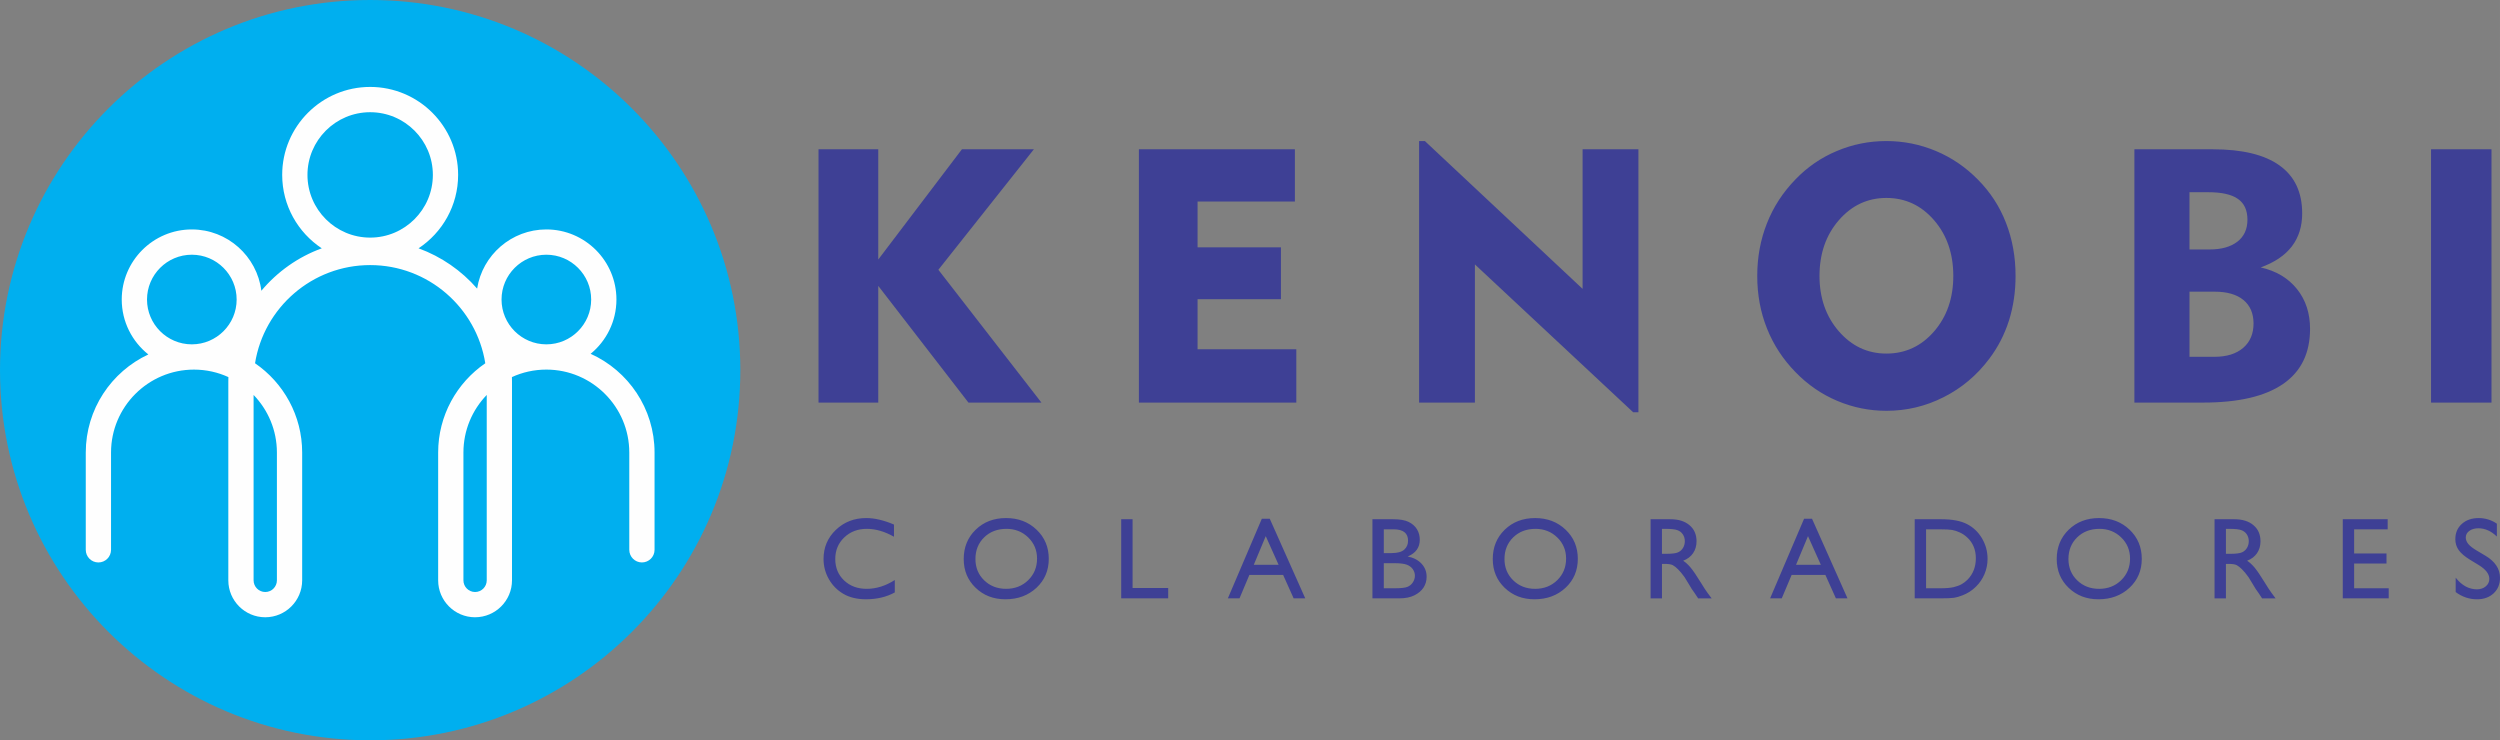 <?xml version="1.0" encoding="UTF-8"?>
<!DOCTYPE svg PUBLIC "-//W3C//DTD SVG 1.1//EN" "http://www.w3.org/Graphics/SVG/1.1/DTD/svg11.dtd">
<!-- Creator: CorelDRAW 2020 (64 Bit) -->
<svg xmlns="http://www.w3.org/2000/svg" xml:space="preserve" width="128.47mm" height="38.043mm" version="1.1" style="shape-rendering:geometricPrecision; text-rendering:geometricPrecision; image-rendering:optimizeQuality; fill-rule:evenodd; clip-rule:evenodd"
viewBox="0 0 10262.77 3039.07"
 xmlns:xlink="http://www.w3.org/1999/xlink"
 xmlns:xodm="http://www.corel.com/coreldraw/odm/2003">
 <rect x="0" y="0" width="10262.77" height="3039.07" fill="#808080" stroke="none"/>
 <defs>
  <style type="text/css">
   <![CDATA[
    .fil2 {fill:#FEFEFE;fill-rule:nonzero}
    .fil0 {fill:#00AFEF;fill-rule:nonzero}
    .fil1 {fill:#3E4095;fill-rule:nonzero}
   ]]>
  </style>
 </defs>
 <g id="Camada_x0020_1">
  <path class="fil0" d="M3039.08 1519.54c0,839.21 -680.32,1519.53 -1519.54,1519.53 -839.22,0 -1519.54,-680.32 -1519.54,-1519.53 0,-839.22 680.32,-1519.54 1519.54,-1519.54 839.22,0 1519.54,680.32 1519.54,1519.54z"/>
  <path class="fil1" d="M3360.09 1652.6l0 -1039.85 245.28 0 0 452.61 343.43 -452.61 295.46 0 -392.15 494.71 422.99 545.14 -299.62 0 -370.11 -479.04 0 479.04 -245.28 0zm313.11 728.43l0 50.97c-34.05,18.73 -73.43,28.1 -118.13,28.1 -36.2,0 -67.01,-7.3 -92.25,-21.91 -25.24,-14.6 -45.25,-34.69 -60.02,-60.33 -14.68,-25.64 -22.06,-53.35 -22.06,-83.2 0,-47.4 16.82,-87.25 50.57,-119.56 33.74,-32.31 75.34,-48.43 124.8,-48.43 34.13,0 72.08,8.89 113.76,26.67l0 50.02c-38.03,-21.59 -75.18,-32.39 -111.46,-32.39 -37.23,0 -68.11,11.75 -92.72,35.32 -24.53,23.5 -36.83,52.96 -36.83,88.36 0,35.72 12.06,65.1 36.28,88.12 24.13,22.94 55.1,34.45 92.73,34.45 39.38,0 77.87,-12.07 115.35,-36.2zm456.74 -254.35c50.17,0 91.93,15.87 125.27,47.71 33.42,31.75 50.1,71.69 50.1,119.56 0,47.95 -16.83,87.65 -50.49,119 -33.74,31.43 -76.21,47.16 -127.42,47.16 -48.99,0 -89.71,-15.72 -122.34,-47.16 -32.63,-31.35 -48.91,-70.73 -48.91,-118.05 0,-48.59 16.43,-88.76 49.22,-120.51 32.86,-31.83 74.38,-47.71 124.56,-47.71zm1.74 44.3c-37.15,0 -67.64,11.59 -91.53,34.85 -23.89,23.25 -35.88,52.95 -35.88,89.07 0,35.09 11.99,64.22 35.96,87.48 23.97,23.26 53.99,34.85 90.02,34.85 36.2,0 66.45,-11.83 90.66,-35.56 24.21,-23.74 36.28,-53.27 36.28,-88.6 0,-34.45 -12.07,-63.35 -36.28,-86.85 -24.21,-23.49 -53.98,-35.25 -89.23,-35.25zm470.95 -39.53l46.68 0 0 282.46 146.23 0 0 42.39 -192.91 0 0 -324.85zm577.25 -1.9l32.7 0 145.6 326.75 -47.64 0 -43.19 -96.21 -138.53 0 -40.57 96.21 -47.79 0 139.41 -326.75zm68.9 189.09l-52.79 -117.73 -49.14 117.73 101.93 0zm495.25 137.66l-110.03 0 0 -324.85 85.18 0c26.83,0 47.79,3.57 62.88,10.8 15,7.22 26.51,17.14 34.37,29.76 7.93,12.62 11.9,27.31 11.9,43.9 0,31.91 -16.51,54.78 -49.62,68.59 23.74,4.52 42.63,14.29 56.69,29.29 14.05,15 21.03,33.02 21.03,53.91 0,16.59 -4.28,31.43 -12.78,44.46 -8.57,13.01 -21.03,23.57 -37.63,31.83 -16.51,8.17 -37.15,12.3 -62,12.3zm-23.34 -283.41l-40.01 0 0 97.64 30.96 0c24.77,0 42.39,-4.76 52.87,-14.21 10.48,-9.45 15.72,-21.67 15.72,-36.67 0,-31.2 -19.84,-46.76 -59.54,-46.76zm3.49 139.08l-43.51 0 0 102.89 45.81 0c25.4,0 42.63,-1.99 51.77,-5.96 9.05,-3.89 16.35,-10.08 21.83,-18.41 5.47,-8.42 8.25,-17.39 8.25,-26.99 0,-9.84 -2.94,-18.89 -8.73,-27.15 -5.8,-8.17 -14.05,-14.29 -24.77,-18.33 -10.71,-4.05 -27.54,-6.04 -50.65,-6.04zm577.56 -185.28c50.17,0 91.93,15.87 125.27,47.71 33.42,31.75 50.1,71.69 50.1,119.56 0,47.95 -16.83,87.65 -50.49,119 -33.74,31.43 -76.21,47.16 -127.42,47.16 -48.99,0 -89.71,-15.72 -122.34,-47.16 -32.63,-31.35 -48.91,-70.73 -48.91,-118.05 0,-48.59 16.43,-88.76 49.22,-120.51 32.86,-31.83 74.38,-47.71 124.56,-47.71zm1.74 44.3c-37.15,0 -67.64,11.59 -91.53,34.85 -23.89,23.25 -35.88,52.95 -35.88,89.07 0,35.09 11.99,64.22 35.96,87.48 23.97,23.26 53.99,34.85 90.02,34.85 36.2,0 66.45,-11.83 90.66,-35.56 24.21,-23.74 36.28,-53.27 36.28,-88.6 0,-34.45 -12.07,-63.35 -36.28,-86.85 -24.21,-23.49 -53.98,-35.25 -89.23,-35.25zm472.38 285.32l0 -324.85 81.37 0c32.94,0 58.99,8.1 78.27,24.37 19.29,16.27 28.98,38.26 28.98,66.05 0,18.89 -4.77,35.25 -14.21,48.99 -9.45,13.81 -22.94,24.13 -40.65,30.96 10.4,6.83 20.56,16.12 30.48,27.94 9.92,11.75 23.89,32.31 41.92,61.61 11.27,18.49 20.32,32.39 27.15,41.68l17.22 23.26 -55.33 0 -14.21 -21.43c-0.48,-0.8 -1.35,-2.07 -2.78,-3.97l-9.05 -12.78 -14.37 -23.73 -15.56 -25.4c-9.6,-13.34 -18.41,-23.98 -26.43,-31.83 -7.94,-7.94 -15.16,-13.58 -21.59,-17.07 -6.43,-3.49 -17.22,-5.24 -32.47,-5.24l-12.07 0 0 141.47 -46.68 0zm60.65 -285.32l-13.97 0 0 102.41 17.62 0c23.58,0 39.69,-1.99 48.43,-6.04 8.81,-4.04 15.56,-10.08 20.48,-18.25 4.84,-8.1 7.3,-17.39 7.3,-27.71 0,-10.24 -2.69,-19.52 -8.09,-27.78 -5.48,-8.25 -13.1,-14.13 -22.94,-17.54 -9.76,-3.41 -26.12,-5.08 -48.83,-5.08zm569.39 -41.44l32.7 0 145.6 326.75 -47.64 0 -43.19 -96.21 -138.53 0 -40.57 96.21 -47.79 0 139.41 -326.75zm68.9 189.09l-52.79 -117.73 -49.14 117.73 101.93 0zm385.22 137.66l0 -324.85 109.71 0c44.3,0 79.31,6.67 105.1,19.92 25.72,13.26 46.29,32.79 61.45,58.51 15.24,25.8 22.86,53.91 22.86,84.31 0,21.75 -4.21,42.55 -12.54,62.4 -8.41,19.93 -20.4,37.39 -35.88,52.4 -15.87,15.56 -34.29,27.31 -55.26,35.17 -12.22,4.84 -23.49,8.09 -33.74,9.68 -10.24,1.67 -29.85,2.46 -58.75,2.46l-102.96 0zm104.95 -283.41l-58.28 0 0 241.97 59.62 0c23.34,0 41.44,-1.59 54.31,-4.77 12.94,-3.17 23.65,-7.22 32.31,-12.14 8.58,-4.84 16.52,-10.88 23.66,-18.02 22.94,-23.26 34.45,-52.72 34.45,-88.28 0,-34.93 -11.83,-63.43 -35.4,-85.42 -8.73,-8.25 -18.66,-15 -29.93,-20.32 -11.27,-5.24 -21.99,-8.73 -32.07,-10.47 -10.08,-1.67 -26.27,-2.54 -48.66,-2.54zm651.87 -46.21c50.17,0 91.93,15.87 125.27,47.71 33.42,31.75 50.1,71.69 50.1,119.56 0,47.95 -16.83,87.65 -50.49,119 -33.74,31.43 -76.21,47.16 -127.42,47.16 -48.99,0 -89.71,-15.72 -122.34,-47.16 -32.63,-31.35 -48.91,-70.73 -48.91,-118.05 0,-48.59 16.43,-88.76 49.22,-120.51 32.86,-31.83 74.38,-47.71 124.56,-47.71zm1.74 44.3c-37.15,0 -67.64,11.59 -91.53,34.85 -23.89,23.25 -35.88,52.95 -35.88,89.07 0,35.09 11.99,64.22 35.96,87.48 23.97,23.26 53.99,34.85 90.02,34.85 36.2,0 66.45,-11.83 90.66,-35.56 24.21,-23.74 36.28,-53.27 36.28,-88.6 0,-34.45 -12.07,-63.35 -36.28,-86.85 -24.21,-23.49 -53.98,-35.25 -89.23,-35.25zm472.38 285.32l0 -324.85 81.37 0c32.94,0 58.99,8.1 78.27,24.37 19.29,16.27 28.98,38.26 28.98,66.05 0,18.89 -4.77,35.25 -14.21,48.99 -9.45,13.81 -22.94,24.13 -40.65,30.96 10.4,6.83 20.56,16.12 30.48,27.94 9.92,11.75 23.89,32.31 41.92,61.61 11.27,18.49 20.32,32.39 27.15,41.68l17.22 23.26 -55.33 0 -14.21 -21.43c-0.48,-0.8 -1.35,-2.07 -2.78,-3.97l-9.05 -12.78 -14.37 -23.73 -15.56 -25.4c-9.6,-13.34 -18.41,-23.98 -26.43,-31.83 -7.94,-7.94 -15.16,-13.58 -21.59,-17.07 -6.43,-3.49 -17.22,-5.24 -32.47,-5.24l-12.07 0 0 141.47 -46.68 0zm60.65 -285.32l-13.97 0 0 102.41 17.62 0c23.58,0 39.69,-1.99 48.43,-6.04 8.81,-4.04 15.56,-10.08 20.48,-18.25 4.84,-8.1 7.3,-17.39 7.3,-27.71 0,-10.24 -2.69,-19.52 -8.09,-27.78 -5.48,-8.25 -13.1,-14.13 -22.94,-17.54 -9.76,-3.41 -26.12,-5.08 -48.83,-5.08zm465.71 -39.53l184.33 0 0 41.44 -137.66 0 0 99.07 132.9 0 0 41.44 -132.9 0 0 101.46 141.95 0 0 41.44 -188.62 0 0 -324.85zm558.83 188.46l-35.33 -21.43c-22.22,-13.57 -38.03,-26.91 -47.39,-40.01 -9.37,-13.09 -14.05,-28.26 -14.05,-45.33 0,-25.64 8.89,-46.44 26.67,-62.48 17.7,-15.95 40.81,-23.97 69.14,-23.97 27.15,0 52.08,7.62 74.71,22.94l0 52.87c-23.42,-22.62 -48.59,-33.89 -75.58,-33.89 -15.16,0 -27.62,3.49 -37.39,10.56 -9.76,7.06 -14.68,16.03 -14.68,26.98 0,9.77 3.57,18.9 10.8,27.39 7.22,8.49 18.81,17.46 34.77,26.83l35.48 21.03c39.61,23.74 59.47,53.99 59.47,90.58 0,26.12 -8.73,47.32 -26.2,63.67 -17.46,16.27 -40.09,24.45 -68.03,24.45 -32.07,0 -61.37,-9.92 -87.72,-29.69l0 -59.06c25.08,31.83 54.22,47.79 87.16,47.79 14.61,0 26.75,-4.05 36.44,-12.22 9.69,-8.18 14.53,-18.34 14.53,-30.64 0,-19.85 -14.29,-38.66 -42.79,-56.37zm-5500.87 -667.31l0 -1039.85 640.36 0 0 214.43 -399.49 0 0 188 342.22 0 0 212.96 -342.22 0 0 205.62 405.37 0 0 218.84 -646.23 0zm1150.22 0l0 -1073.63 23.75 0 647.46 606.83 0 -573.04 229.12 0 0 1079.5 -21.54 0 -649.66 -606.83 0 567.17 -229.12 0zm1643.7 -519.93c0,90.33 26.44,166.22 79.32,227.17 52.87,60.95 117.98,91.55 195.33,91.55 77.85,0 143.2,-30.36 195.83,-91.06 52.63,-60.95 78.82,-136.83 78.82,-227.65 0,-91.3 -26.19,-167.68 -78.82,-228.63 -52.63,-60.95 -117.98,-91.55 -195.83,-91.55 -77.35,0 -142.47,30.6 -195.33,91.55 -52.88,60.95 -79.32,137.33 -79.32,228.63zm-255.55 0c0,-77.1 13.21,-149.07 39.89,-216.14 26.44,-67.32 65.61,-127.29 117.25,-180.41 48.71,-50.67 105.5,-89.59 170.13,-116.51 64.38,-27.18 132.18,-40.64 202.92,-40.64 70.75,0 138.55,13.71 203.42,40.88 64.87,27.18 122.39,66.58 172.57,117.74 50.67,51.17 89.1,110.15 115.05,177.47 26.19,67.07 39.17,139.77 39.17,217.61 0,65.11 -9.06,126.31 -27.17,183.59 -18.37,57.29 -45.29,109.67 -81.27,157.16 -50.67,67.31 -112.84,119.7 -186.77,156.91 -73.93,37.45 -152.26,56.05 -235,56.05 -70.25,0 -137.57,-13.71 -201.95,-40.88 -64.38,-27.17 -121.41,-66.58 -171.1,-117.74 -51.65,-52.87 -90.81,-112.84 -117.25,-179.67 -26.68,-66.58 -39.89,-138.55 -39.89,-215.42zm1774.42 331.94l103.3 0c49.45,0 88.62,-12.25 117.01,-36.48 28.4,-24.48 42.59,-57.77 42.59,-100.37 0,-41.61 -13.96,-73.68 -41.61,-96.44 -27.66,-22.76 -67.07,-34.02 -117.99,-34.02l-103.3 0 0 267.31zm0 -440.62l82.49 0c48.71,0 86.66,-10.77 114.31,-32.07 27.42,-21.3 41.12,-51.41 41.12,-90.09 0,-38.92 -12.97,-67.31 -39.16,-85.43 -25.95,-18.36 -66.58,-27.42 -122.15,-27.42l-76.62 0 0 235zm-226.18 628.61l0 -1039.85 321.41 0c121.17,0 212.48,22.02 274.4,66.34 61.93,44.3 93.02,109.91 93.02,197.05 0,53.12 -14.2,98.16 -42.35,135.12 -28.39,37.2 -70.99,65.84 -128.02,86.4 63.4,14.44 112.84,43.82 148.83,88.62 35.98,44.8 53.85,99.38 53.85,163.76 0,99.87 -36.96,175.27 -110.89,226.18 -73.93,50.91 -183.34,76.37 -328.26,76.37l-281.99 0zm1217.78 0l0 -1039.85 248.21 0 0 1039.85 -248.21 0z"/>
  <path class="fil2" d="M1950.23 2533.98c-83.58,0 -151.57,-68 -151.57,-151.58l0 -524.63c0,-152 76.71,-286.39 193.46,-366.49 -36.29,-228.13 -234.39,-403.05 -472.58,-403.05 -238.18,0 -436.27,174.92 -472.59,403.03 116.76,80.12 193.47,214.51 193.47,366.51l0 524.63c0,83.58 -68,151.58 -151.57,151.58 -83.58,0 -151.58,-68 -151.58,-151.58l0 -815.64c0,-6.27 0.1,-12.49 0.3,-18.72 -43.07,-19.74 -90.92,-30.74 -141.32,-30.74 -187.73,0 -340.45,152.73 -340.45,340.47l0 399.32c0,28.64 -23.22,51.87 -51.87,51.87 -28.64,0 -51.86,-23.23 -51.86,-51.87l0 -399.32c0,-178.04 105.3,-331.91 256.88,-402.7 -66.48,-52.75 -109.2,-134.21 -109.2,-225.47 0,-158.63 129.06,-287.7 287.7,-287.7 146.46,0 267.7,110.01 285.46,251.73 65.3,-78.03 150.61,-138.77 247.97,-174.23 -97.8,-64.68 -162.45,-175.63 -162.45,-301.4 0,-199.11 162,-361.1 361.13,-361.1 199.11,0 361.12,161.99 361.12,361.1 0,125.78 -64.64,236.72 -162.45,301.4 93.66,34.1 176.15,91.6 240.42,165.38 21.59,-137.42 140.8,-242.89 284.2,-242.89 158.64,0 287.7,129.07 287.7,287.7 0,89.77 -41.34,170.07 -105.98,222.87 154.58,69.58 262.47,225.07 262.47,405.29l0 399.32c0,28.64 -23.22,51.87 -51.87,51.87 -28.64,0 -51.86,-23.23 -51.86,-51.87l0 -399.32c0,-187.74 -152.72,-340.47 -340.45,-340.47 -50.39,0 -98.26,11 -141.33,30.74 0.2,6.21 0.3,12.46 0.3,18.72l0 815.64c0,83.58 -67.98,151.58 -151.56,151.58zm292.6 -1488.34l0 0c-101.44,0 -183.97,82.53 -183.97,183.97 0,101.45 82.53,183.97 183.97,183.97 101.45,0 183.97,-82.53 183.97,-183.97 0,-101.44 -82.53,-183.97 -183.97,-183.97zm-723.29 -585l0 0c-141.93,0 -257.39,115.46 -257.39,257.37 0,141.94 115.46,257.4 257.39,257.4 141.93,0 257.39,-115.47 257.39,-257.4 0,-141.91 -115.46,-257.37 -257.39,-257.37zm-732.1 585l0 0c-101.44,0 -183.97,82.53 -183.97,183.97 0,101.45 82.53,183.97 183.97,183.97 101.45,0 183.97,-82.53 183.97,-183.97 0,-101.44 -82.53,-183.97 -183.97,-183.97zm1210.63 575.71l0 0c-59.22,61.29 -95.69,144.66 -95.69,236.42l0 524.63c0,26.39 21.46,47.86 47.85,47.86 26.38,0 47.84,-21.47 47.84,-47.86l0 -761.04zm-957.07 -0.02l0 0 0 761.06c0,26.39 21.46,47.86 47.85,47.86 26.39,0 47.85,-21.47 47.85,-47.86l0 -524.63c0,-91.76 -36.48,-175.15 -95.7,-236.43z"/>
 </g>
</svg>
